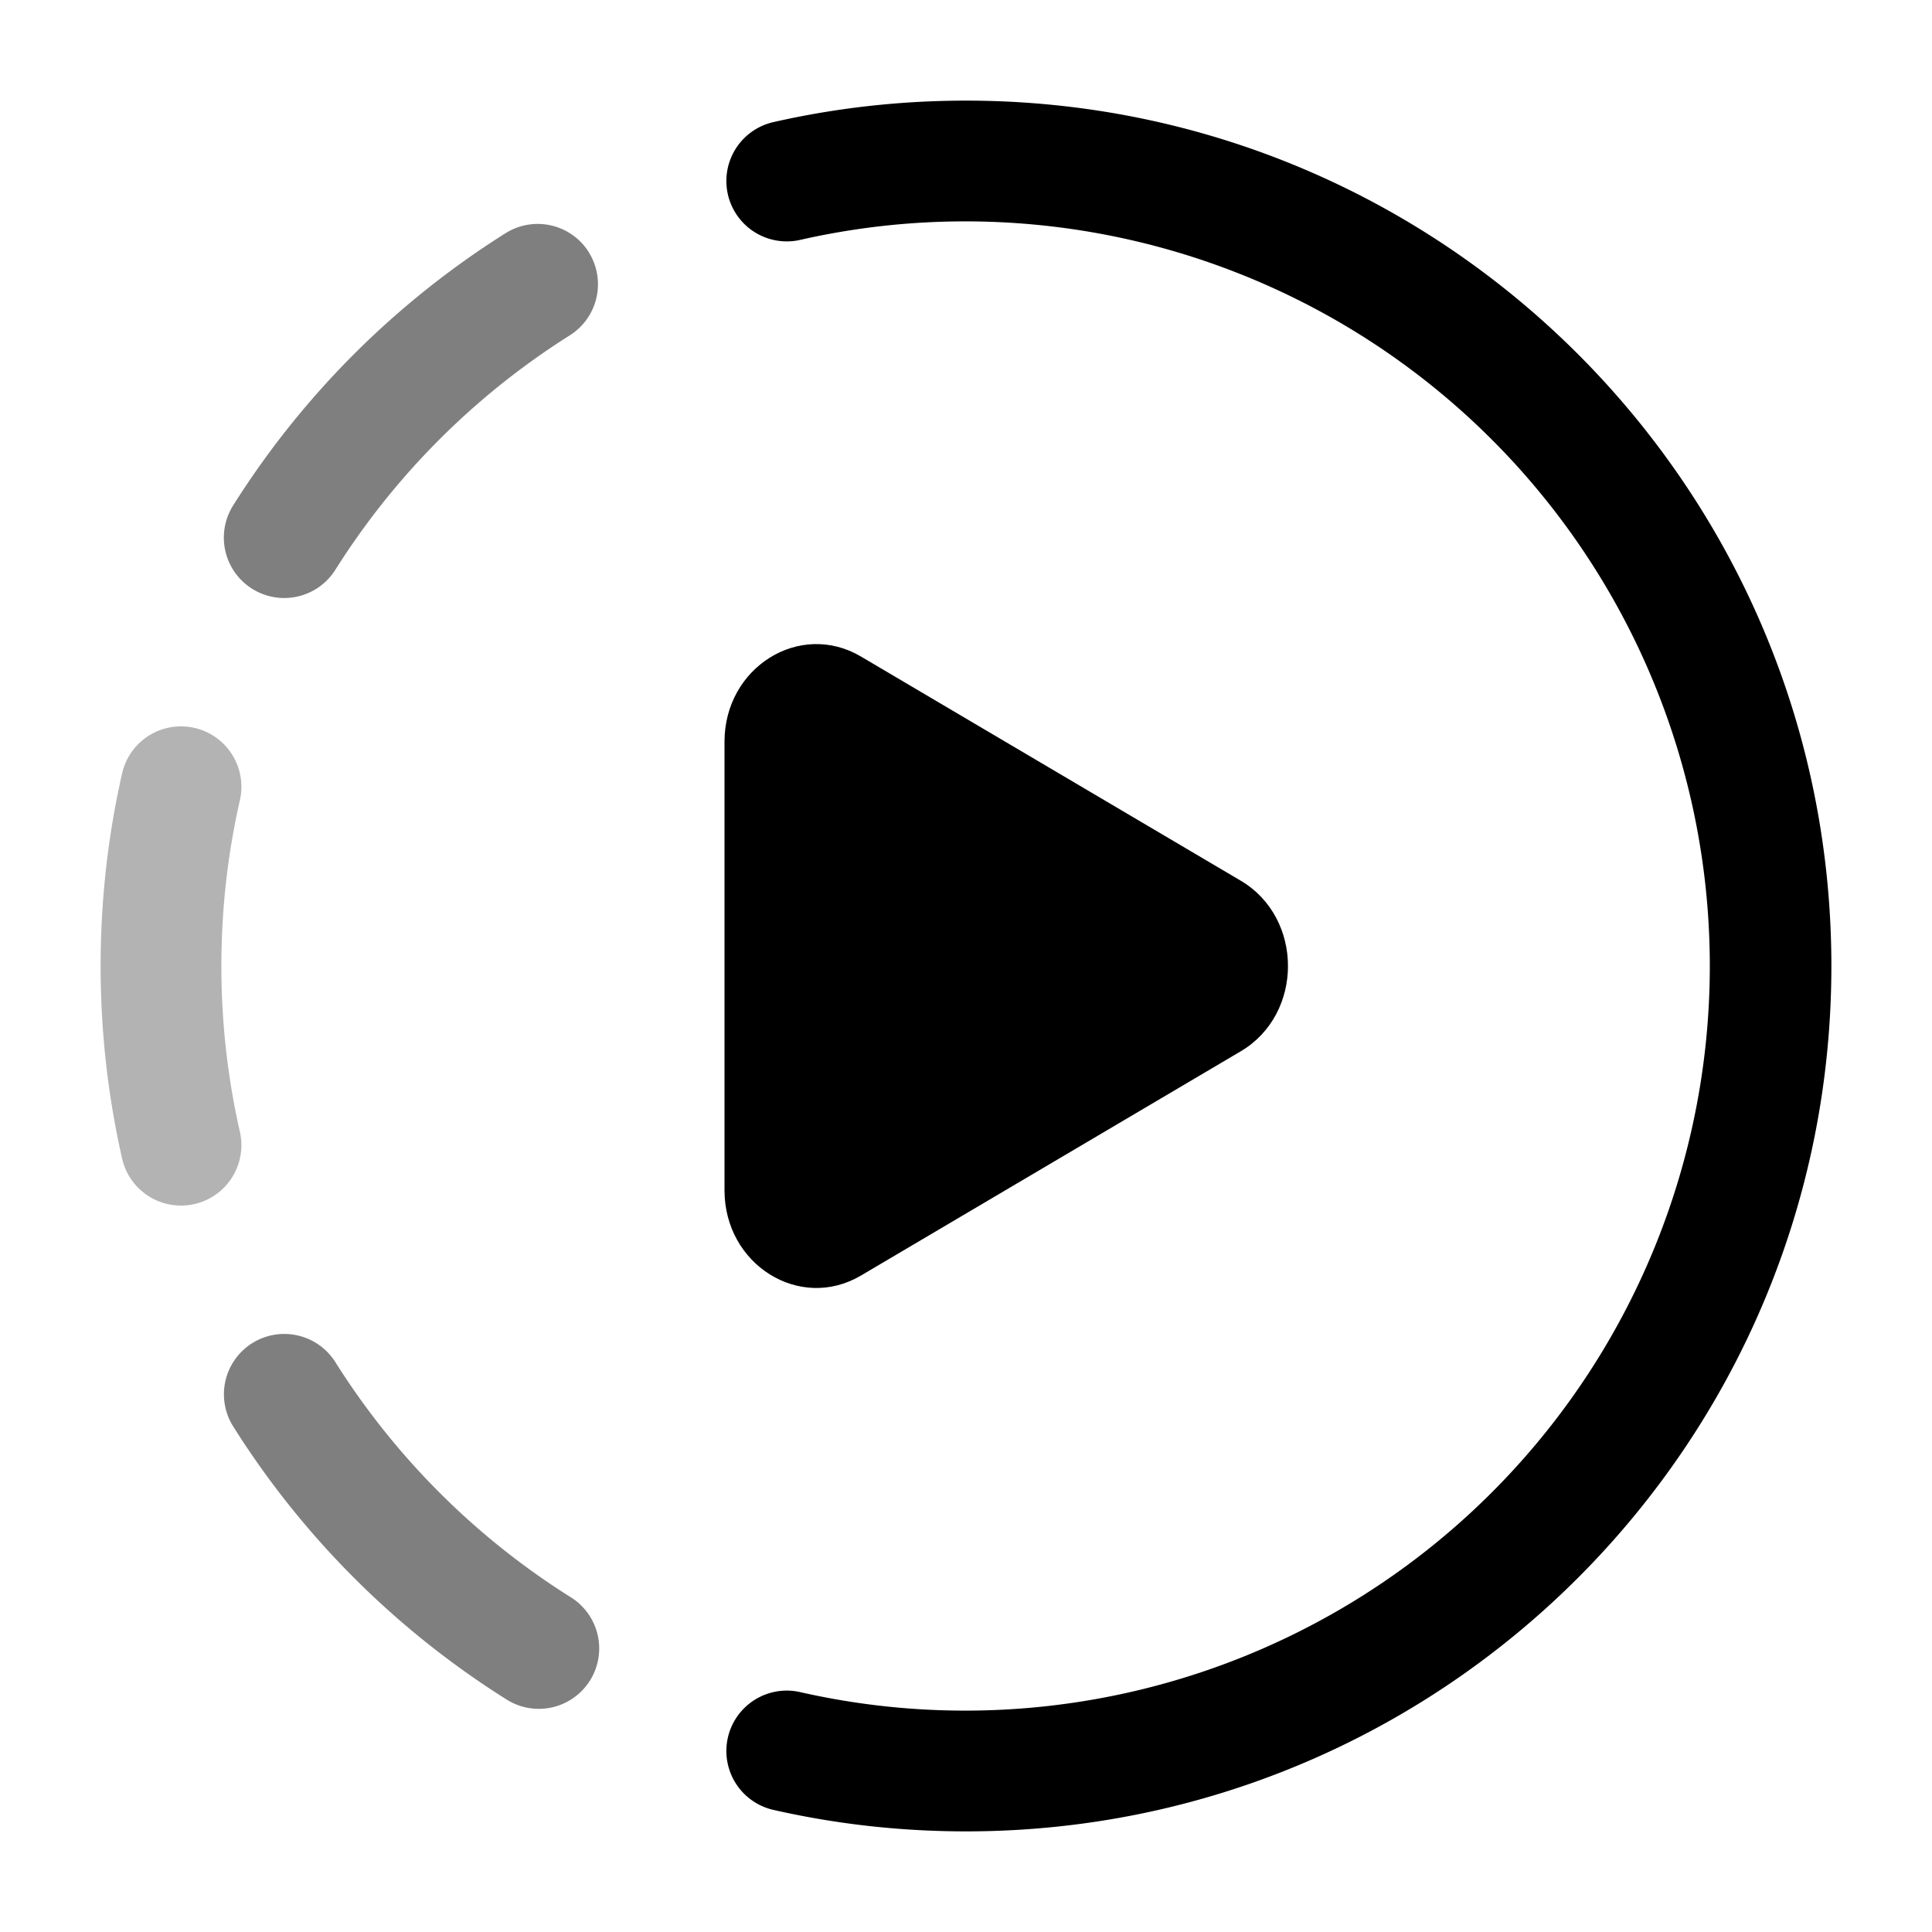 <svg xmlns="http://www.w3.org/2000/svg" width="1em" height="1em" viewBox="0 0 24 24"><path fill="currentColor" d="M9.607 1.517c.77-.175 1.571-.267 2.393-.267c5.937 0 10.75 4.813 10.75 10.75S17.937 22.75 12 22.75c-.822 0-1.623-.092-2.393-.267a.75.75 0 1 1 .333-1.463a9.25 9.25 0 1 0 0-18.04a.75.75 0 1 1-.333-1.463"/><path fill="currentColor" d="M7.313 3.132a.75.75 0 0 1-.235 1.034a9.302 9.302 0 0 0-2.912 2.912a.75.75 0 0 1-1.27-.799A10.803 10.803 0 0 1 6.28 2.897a.75.75 0 0 1 1.034.235M3.132 16.686a.75.75 0 0 1 1.034.235a9.303 9.303 0 0 0 2.912 2.913a.75.75 0 1 1-.799 1.269a10.802 10.802 0 0 1-3.382-3.383a.75.75 0 0 1 .235-1.034" opacity=".5"/><path fill="currentColor" d="M2.98 9.94a.75.75 0 1 0-1.463-.333c-.175.77-.267 1.571-.267 2.393c0 .821.092 1.622.267 2.392a.75.75 0 0 0 1.463-.332A9.283 9.283 0 0 1 2.75 12c0-.709.08-1.398.23-2.06" opacity=".3"/><path fill="currentColor" d="M15.414 10.941c.781.462.781 1.656 0 2.118l-4.72 2.787C9.934 16.294 9 15.71 9 14.786V9.214c0-.924.934-1.507 1.694-1.059z"/></svg>